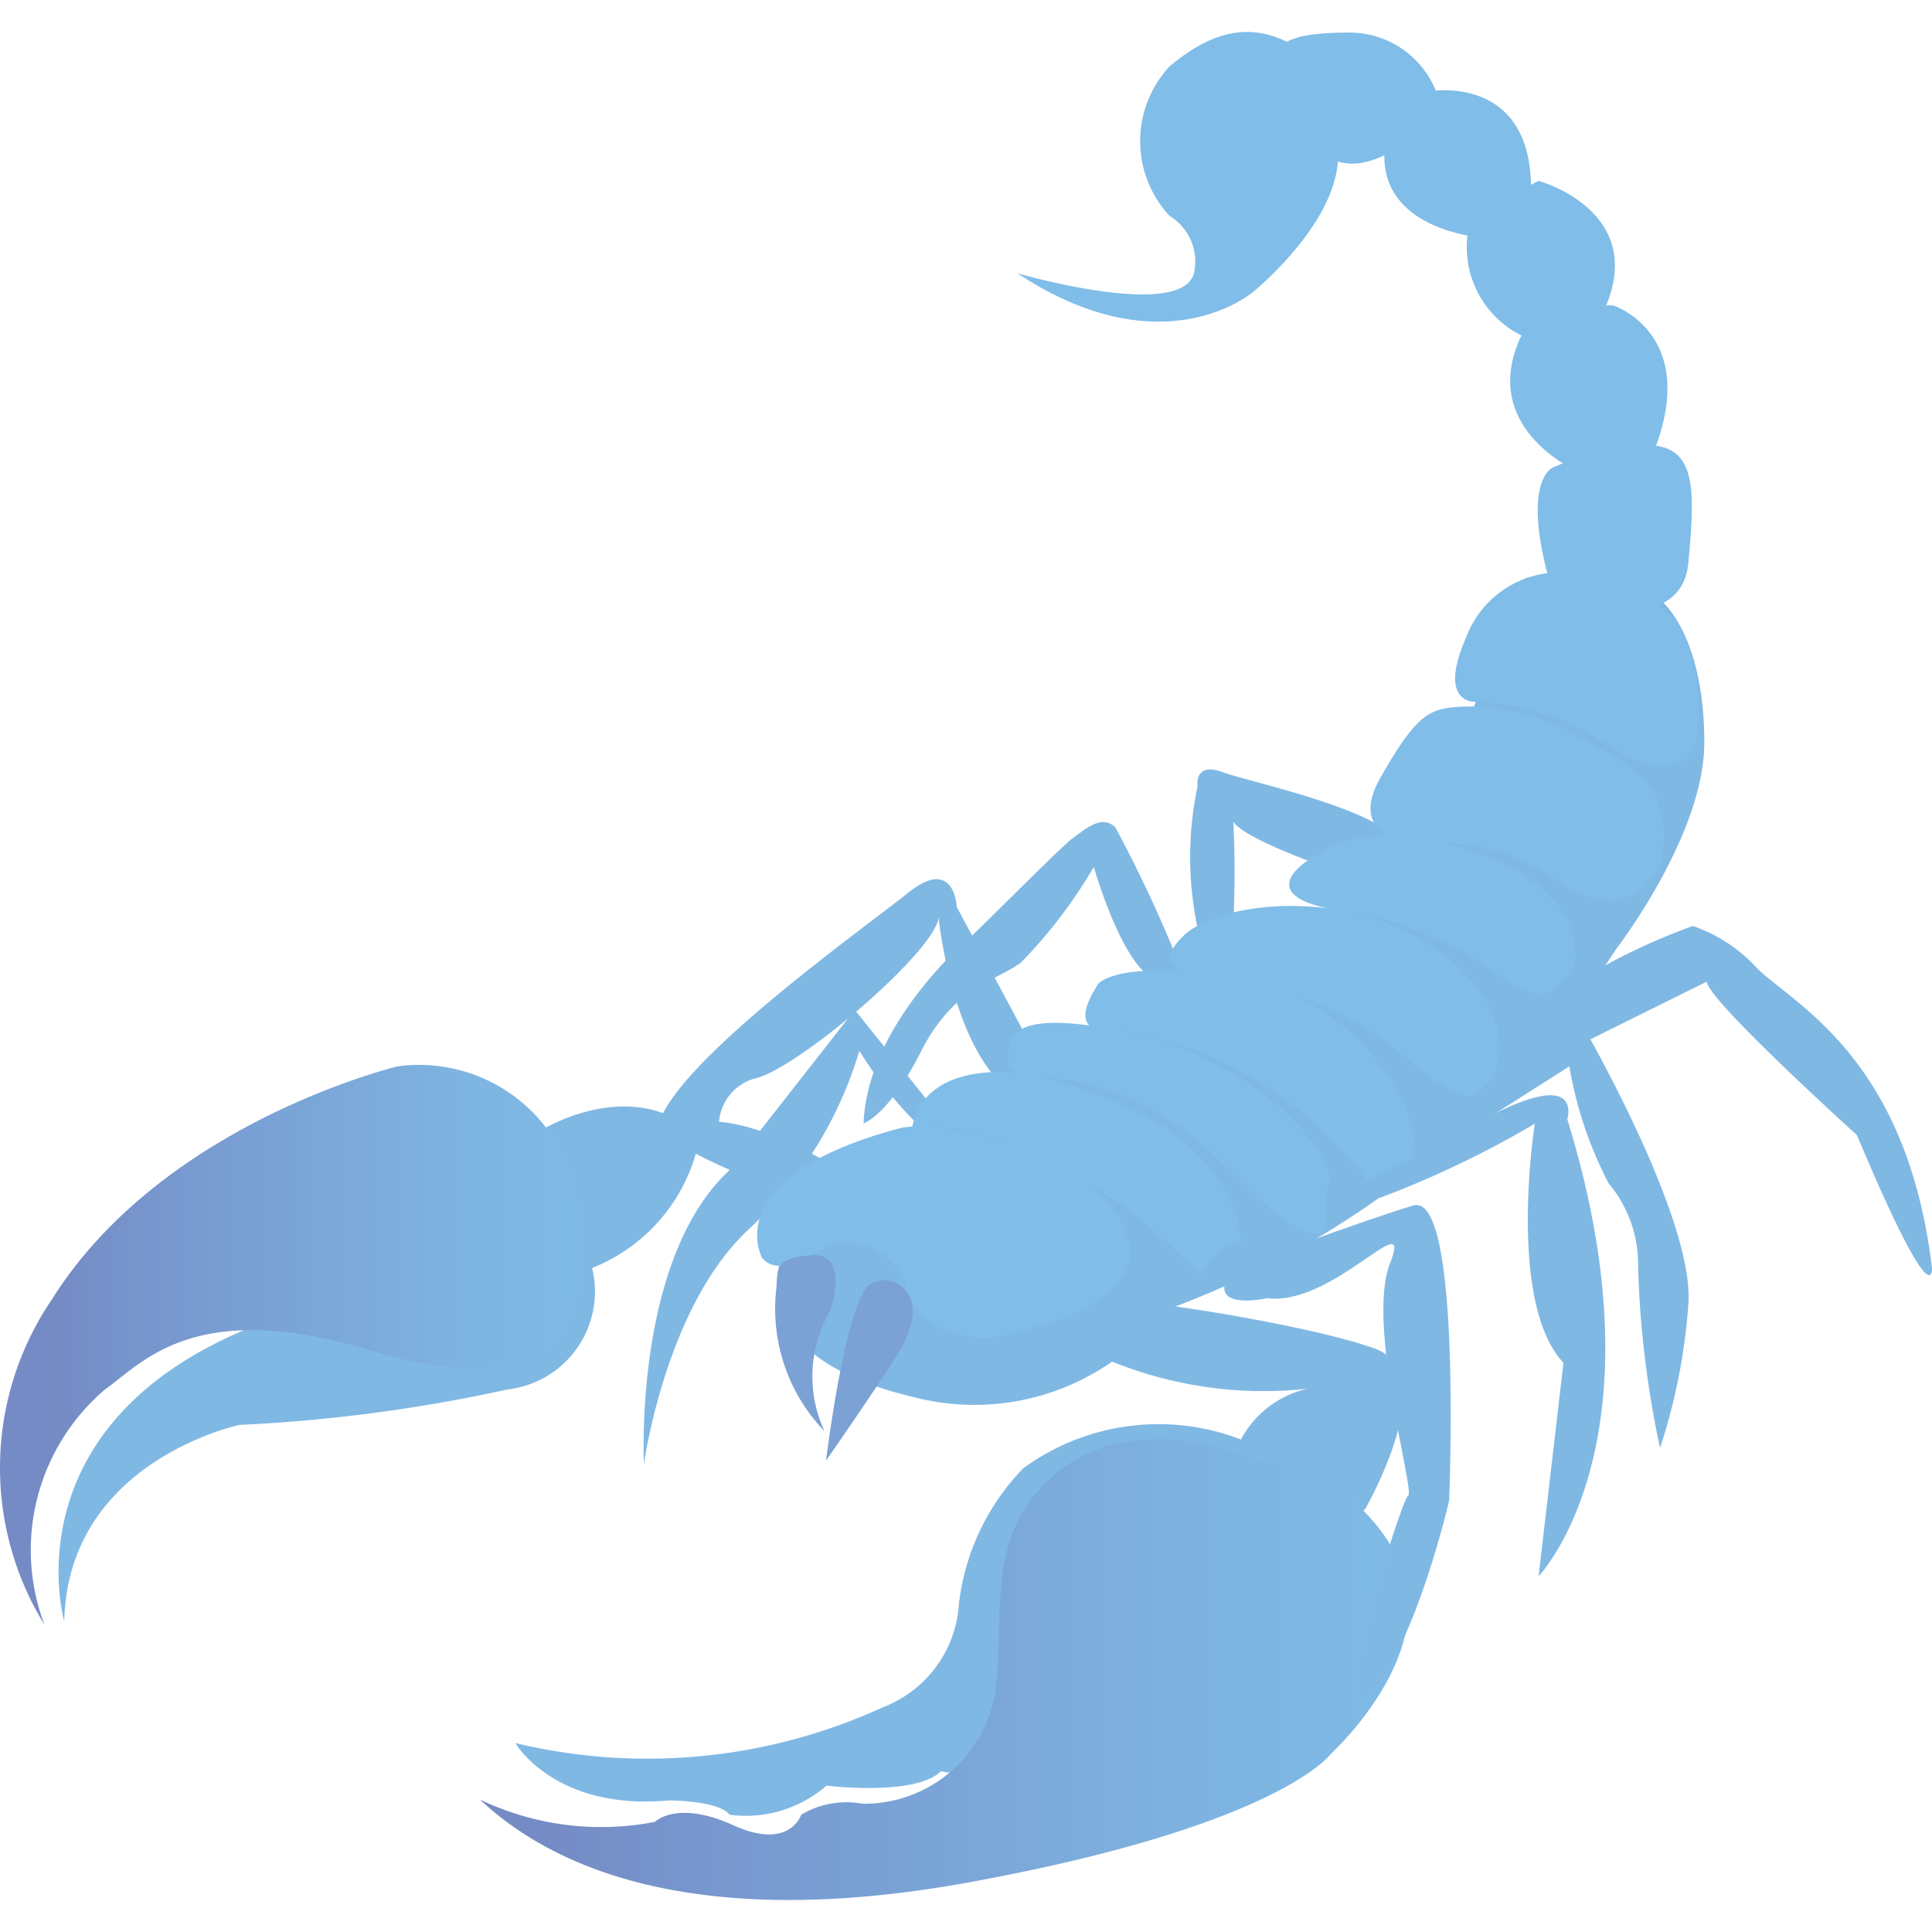 <svg xmlns="http://www.w3.org/2000/svg" xmlns:xlink="http://www.w3.org/1999/xlink" width="98" height="98" viewBox="0 0 98 98"><defs><clipPath id="clip-path"><rect id="Rettangolo_2150" data-name="Rettangolo 2150" width="98" height="98" transform="translate(503 252)" fill="#fff" stroke="#707070" stroke-width="1"></rect></clipPath><linearGradient id="linear-gradient" x1="0.05" y1="65.486" x2="1.049" y2="65.486" gradientUnits="objectBoundingBox"><stop offset="0.01" stop-color="#758bc5"></stop><stop offset="0.24" stop-color="#789ad0"></stop><stop offset="0.72" stop-color="#7eb4e1"></stop><stop offset="1" stop-color="#80bde8"></stop></linearGradient><linearGradient id="linear-gradient-2" x1="0.08" y1="54.016" x2="1.081" y2="54.016" xlink:href="#linear-gradient"></linearGradient><linearGradient id="linear-gradient-3" x1="0.482" y1="142.386" x2="0.791" y2="141.439" xlink:href="#linear-gradient"></linearGradient><linearGradient id="linear-gradient-4" x1="0.536" y1="155.587" x2="0.849" y2="154.766" xlink:href="#linear-gradient"></linearGradient><linearGradient id="linear-gradient-5" x1="0.583" y1="190.195" x2="0.814" y2="189.47" xlink:href="#linear-gradient"></linearGradient><linearGradient id="linear-gradient-6" x1="0.587" y1="148.496" x2="0.779" y2="147.951" xlink:href="#linear-gradient"></linearGradient><linearGradient id="linear-gradient-7" x1="0.575" y1="158.116" x2="0.8" y2="157.44" xlink:href="#linear-gradient"></linearGradient><linearGradient id="linear-gradient-8" x1="0.594" y1="143.734" x2="0.793" y2="143.194" xlink:href="#linear-gradient"></linearGradient><linearGradient id="linear-gradient-9" x1="0.606" y1="142.598" x2="0.774" y2="142.154" xlink:href="#linear-gradient"></linearGradient><radialGradient id="radial-gradient" cx="0.494" cy="0.492" r="0.376" gradientTransform="translate(-2.408) scale(2.91 1)" gradientUnits="objectBoundingBox"><stop offset="0" stop-color="#7fb7e4"></stop><stop offset="1" stop-color="#7ba1d5"></stop></radialGradient><radialGradient id="radial-gradient-2" cx="0.506" cy="-3.368" r="0.393" gradientTransform="matrix(2.083, 0, 0, -1, -1.128, 1.846)" xlink:href="#radial-gradient"></radialGradient><linearGradient id="linear-gradient-10" x1="0.536" y1="229.413" x2="0.94" y2="228.548" xlink:href="#linear-gradient"></linearGradient><linearGradient id="linear-gradient-11" x1="0.617" y1="204.358" x2="1.083" y2="203.553" xlink:href="#linear-gradient"></linearGradient><linearGradient id="linear-gradient-12" x1="0.567" y1="183.494" x2="1.06" y2="182.722" xlink:href="#linear-gradient"></linearGradient><linearGradient id="linear-gradient-13" x1="0.558" y1="179.389" x2="1.075" y2="178.545" xlink:href="#linear-gradient"></linearGradient><linearGradient id="linear-gradient-14" x1="0.498" y1="181.601" x2="1.108" y2="180.62" xlink:href="#linear-gradient"></linearGradient><linearGradient id="linear-gradient-15" x1="0.574" y1="155.607" x2="0.944" y2="154.801" xlink:href="#linear-gradient"></linearGradient><linearGradient id="linear-gradient-16" x1="0.456" y1="104.432" x2="0.979" y2="103.427" xlink:href="#linear-gradient"></linearGradient></defs><g id="scop&#xE8;rione" transform="translate(-503 -252)" clip-path="url(#clip-path)"><g id="scorpione1-01" transform="translate(466.522 214.13)"><g id="piedisinistra"><path id="Tracciato_792" data-name="Tracciato 792" d="M72.948,95.1a2.481,2.481,0,0,1,1.9-2.545c2.139-.535,9.068-6.416,9.239-8.148,0,0,.727,7.442,4.277,9.239s.92-1.8.92-1.8L85.01,83.877s-.107-2.609-2.459-.727S70.788,91.7,69.869,94.933,72.948,95.1,72.948,95.1Z" fill="#80b8e4"></path><path id="Tracciato_793" data-name="Tracciato 793" d="M80.284,94.848s1.262-.385,2.909-3.636,3.7-3.529,5.069-4.512a25.022,25.022,0,0,0,3.7-4.855s1.347,4.748,2.951,5.625,1.775.321,1.775.321a66.98,66.98,0,0,0-3.636-7.956c-.727-.706-1.625.192-2.139.535s-4.833,4.726-5.368,5.175S80.455,90.121,80.284,94.848Z" fill="#80b8e4"></path><path id="Tracciato_794" data-name="Tracciato 794" d="M69.142,112.128s-.535-10.308,4.277-14.842l6.416-8.191,4.512,5.625-.749.727a19.868,19.868,0,0,1-3.529-4.277,20.3,20.3,0,0,1-5.625,9.068C70.232,104.151,69.142,112.128,69.142,112.128Z" fill="#80b8e4"></path><path id="Tracciato_795" data-name="Tracciato 795" d="M97.414,85.737a17.344,17.344,0,0,1-.192-7.977s-.192-1.262,1.262-.727,8.341,1.946,9.068,3.764-3.614,1.133-3.614,1.133-4.277-1.454-4.9-2.374a50.084,50.084,0,0,1,0,5.069C98.847,85.331,97.414,85.737,97.414,85.737Z" fill="#80b8e4"></path></g><path id="Tracciato_796" data-name="Tracciato 796" d="M76.028,101.991s-1.8,4.7,6.758,6.737a12.212,12.212,0,0,0,12.832-4.406,45.831,45.831,0,0,0,22.819-18.285s4.491-5.8,4.491-10.5-1.625-7.421-3.422-7.977a8.554,8.554,0,0,0-5.625-.364c-1.454.77-2.524,14.97-16.254,20.124a53.936,53.936,0,0,0-21.6,14.671Z" fill="#80b8e4"></path><path id="Tracciato_797" data-name="Tracciato 797" d="M105.712,114.438s3.978-6.865.535-8.148-14.5-3.037-15.569-2.481.9,2.716,2.524,3.251a20.467,20.467,0,0,0,10.5,1.133,5.09,5.09,0,0,0-4.277,2.695,11.634,11.634,0,0,0-11.035,1.454,11.826,11.826,0,0,0-3.272,6.886,6.01,6.01,0,0,1-3.85,5.24,28.679,28.679,0,0,1-18.649,1.818s1.989,3.443,7.785,2.909c0,0,2.545,0,3.08.727a6.245,6.245,0,0,0,4.919-1.476s4.491.556,5.8-.727l2.352.364Z" fill="#80b8e4"></path><path id="Tracciato_798" data-name="Tracciato 798" d="M60.822,129.151a14.265,14.265,0,0,0,8.875,1.133s1.112-1.133,3.978.171,3.443-.535,3.443-.535a4.47,4.47,0,0,1,3.1-.556,6.737,6.737,0,0,0,6.737-5.625c.556-3.978-.706-8.319,3.443-11.4s9.966-.364,9.966-.364a9,9,0,0,1,7.079,5.069c2.139,4.7-3.443,9.773-3.443,9.773s-2.545,3.636-18.307,6.523S63.346,131.5,60.822,129.151Z" fill="url(#linear-gradient)"></path><g id="Granchio"><path id="Tracciato_799" data-name="Tracciato 799" d="M77.4,98.377a19.547,19.547,0,0,1-5.625-1.989,8.875,8.875,0,0,1-5.261,5.8,5,5,0,0,1-4.277,6.159,80.861,80.861,0,0,1-13.6,1.8s-8.726,1.818-8.9,9.966c0,0-2.887-9.966,9.6-14.97l14.372-9.816s4.17-2.737,7.613-.364c0,0,1.968-1.133,7.143,1.882Z" fill="#80b8e4"></path><path id="Tracciato_800" data-name="Tracciato 800" d="M38.73,120.276a15.163,15.163,0,0,1,.364-16.467c5.625-9,17.558-11.848,17.558-11.848a8.105,8.105,0,0,1,7.678,3.315,11.228,11.228,0,0,1,1.005,9.581s-1.176,4.213-10.116,1.5-11.591.727-13.409,1.989A10.693,10.693,0,0,0,38.73,120.276Z" fill="url(#linear-gradient-2)"></path></g><path id="Tracciato_801" data-name="Tracciato 801" d="M75.13,101.67c.128.192-2.524-4.021,6.972-6.566,2.01-.535,10.543,1.219,11.591,5.625,0,0,1.625,3.379-7.079,5.026,0,0-3.358,0-4.063-2.246a3.208,3.208,0,0,0-3.785-2.545h0C77.974,101.2,76.113,102.825,75.13,101.67Z" fill="url(#linear-gradient-3)"></path><path id="Tracciato_802" data-name="Tracciato 802" d="M115.635,82.7a9.453,9.453,0,0,0-7.164-1.989s-3.785-.171-1.989-3.358,2.481-3.486,3.785-3.614a10.415,10.415,0,0,1,5.6,1.133c2.139,1.112,4.149,2.139,4.684,3.614a5.625,5.625,0,0,1,.128,3.358C120.49,82.166,119.185,84.86,115.635,82.7Z" fill="url(#linear-gradient-4)"></path><path id="Tracciato_803" data-name="Tracciato 803" d="M112.342,87.234a17.622,17.622,0,0,0-7.87-3.165c-5.026-.813-1.219-2.823-1.219-2.823s2.481-2.139,7.977-.171c6.223,2.139,5.347,6.138,4.7,6.416S115.229,89.223,112.342,87.234Z" fill="url(#linear-gradient-5)"></path><path id="Tracciato_804" data-name="Tracciato 804" d="M97.414,102.525s.9-1.8,1.989-1.625c0,0,.342-6.159-10.886-8.554,0,0-5.069-.9-5.774,2.716C82.743,95.1,88.71,93.843,97.414,102.525Z" fill="url(#linear-gradient-6)"></path><path id="Tracciato_805" data-name="Tracciato 805" d="M108.321,91.961A17.6,17.6,0,0,0,97.628,87.47s-3.122-.214-1.112-2.139,9.945-2.737,14.478,2.139c0,0,3.272,3.443.364,5.988C111.443,93.394,110.716,93.928,108.321,91.961Z" fill="url(#linear-gradient-7)"></path><path id="Tracciato_806" data-name="Tracciato 806" d="M105.819,97.735a19.782,19.782,0,0,0-12.361-7.571c-.642,0-3.08.385-1.262-2.4,0,0,.855-.984,4.7-.535a11.613,11.613,0,0,1,8.7,3.614c3.144,3.443,2.524,5.389,2.524,5.389V96.6Z" fill="url(#linear-gradient-8)"></path><path id="Tracciato_807" data-name="Tracciato 807" d="M88.924,92.474s-1.861.192-1.112-1.861,8.148.214,8.148.214,6.523,2.438,8.02,6.758a3.764,3.764,0,0,0-.15,2.374s0,1.326-2.417-.364S96.238,92.88,88.924,92.474Z" fill="url(#linear-gradient-9)"></path><path id="Tracciato_808" data-name="Tracciato 808" d="M78.295,110.46a8.939,8.939,0,0,1-2.352-7.806c0-.492,0-.984,1.711-1.112s1.2,2.139.9,2.887a6.566,6.566,0,0,0-.257,6.031Z" fill="url(#radial-gradient)"></path><path id="Tracciato_809" data-name="Tracciato 809" d="M78.38,111.957s.92-7.613,2.139-8.875a1.347,1.347,0,0,1,1.818.171c.9.9.192,2.417-.192,3.08C81.268,107.808,78.38,111.957,78.38,111.957Z" fill="url(#radial-gradient-2)"></path><path id="Tracciato_810" data-name="Tracciato 810" d="M107.808,45.039s-2.524,2.139-4.277.535a8.084,8.084,0,0,1-2.053-4.94s-.727-1.112,3.443-1.112a4.726,4.726,0,0,1,4.7,4.149Z" fill="url(#linear-gradient-10)"></path><path id="Tracciato_811" data-name="Tracciato 811" d="M111.615,49.915s-5.24-.364-4.9-4.491a13.709,13.709,0,0,1,2.352-2.93s5.24-.9,5.069,5.24Z" fill="url(#linear-gradient-11)"></path><path id="Tracciato_812" data-name="Tracciato 812" d="M115.229,55.369a5,5,0,0,1-4.277-5.8,14.2,14.2,0,0,1,3.571-2.524s5.967,1.625,3.08,7.057Z" fill="url(#linear-gradient-12)"></path><path id="Tracciato_813" data-name="Tracciato 813" d="M116.683,61.87s-5.24-2.139-3.08-6.886c0,0,.92-1.625,4.7-1.625,0,0,4.512,1.454,1.989,7.613Z" fill="url(#linear-gradient-13)"></path><path id="Tracciato_814" data-name="Tracciato 814" d="M115.977,68.436s5.774,1.818,6.138-1.989.364-5.8-1.818-5.988a13.452,13.452,0,0,0-5.069,1.133s-1.24.535-.535,4.149S115.977,68.436,115.977,68.436Z" fill="url(#linear-gradient-14)"></path><path id="Tracciato_815" data-name="Tracciato 815" d="M111.208,73.462s-1.8,0-.364-3.251a5.069,5.069,0,0,1,5.3-3.272,8.063,8.063,0,0,1,5.432,2.545,9.5,9.5,0,0,1,.92,6.159s-.556,1.625-2.737.9S116.683,73.825,111.208,73.462Z" fill="url(#linear-gradient-15)"></path><path id="Tracciato_816" data-name="Tracciato 816" d="M88.09,51.733s8.683,2.524,8.982-.171a2.7,2.7,0,0,0-1.262-2.737,5.56,5.56,0,0,1,0-7.592c2.374-1.989,4.277-2.139,6.159-1.133s2.716,2.909,2.352,6.159-4.277,6.416-4.277,6.416S95.489,56.631,88.09,51.733Z" fill="url(#linear-gradient-16)"></path><g id="piedidestra"><path id="Tracciato_817" data-name="Tracciato 817" d="M104.386,99.36a50.087,50.087,0,0,0,9.945-4.491S112.9,103.916,115.785,107l-1.262,10.821s6.523-6.737,1.454-23.183c0,0,1.112-3.443-6.416,1.283S104.386,99.36,104.386,99.36Z" fill="#80b8e4"></path><path id="Tracciato_818" data-name="Tracciato 818" d="M100.75,103.723s-3.251.727-1.8-1.454c0,0,6.737-2.524,9.217-3.251s1.818,14.97,1.818,14.97-1.625,7.079-3.978,9.795,1.54-9.88,1.9-10.052-2.139-8.7-.92-11.784S104.108,104.151,100.75,103.723Z" fill="#80b8e4"></path><path id="Tracciato_819" data-name="Tracciato 819" d="M110.353,94.1l1.027-.791c.984-.77,2.481-1.9,3.743-2.695a8.554,8.554,0,0,1,1.561-.855s5.8,9.966,5.432,14.307a29.941,29.941,0,0,1-1.433,7.25,50.386,50.386,0,0,1-1.112-9.153,6.416,6.416,0,0,0-1.5-4.277,20.039,20.039,0,0,1-1.989-5.924l-6.523,4.149S108.449,94.719,110.353,94.1Z" fill="#80b8e4"></path><path id="Tracciato_820" data-name="Tracciato 820" d="M115.592,91.362a1.583,1.583,0,0,1-.321-2.909,31.416,31.416,0,0,1,7.079-3.614,7.913,7.913,0,0,1,3.251,2.139c1.818,1.818,7.592,4.491,8.875,15.206,0,0,.171,2.737-3.807-6.737,0,0-7.613-6.886-7.613-7.785Z" fill="#80b8e4"></path></g></g></g></svg>